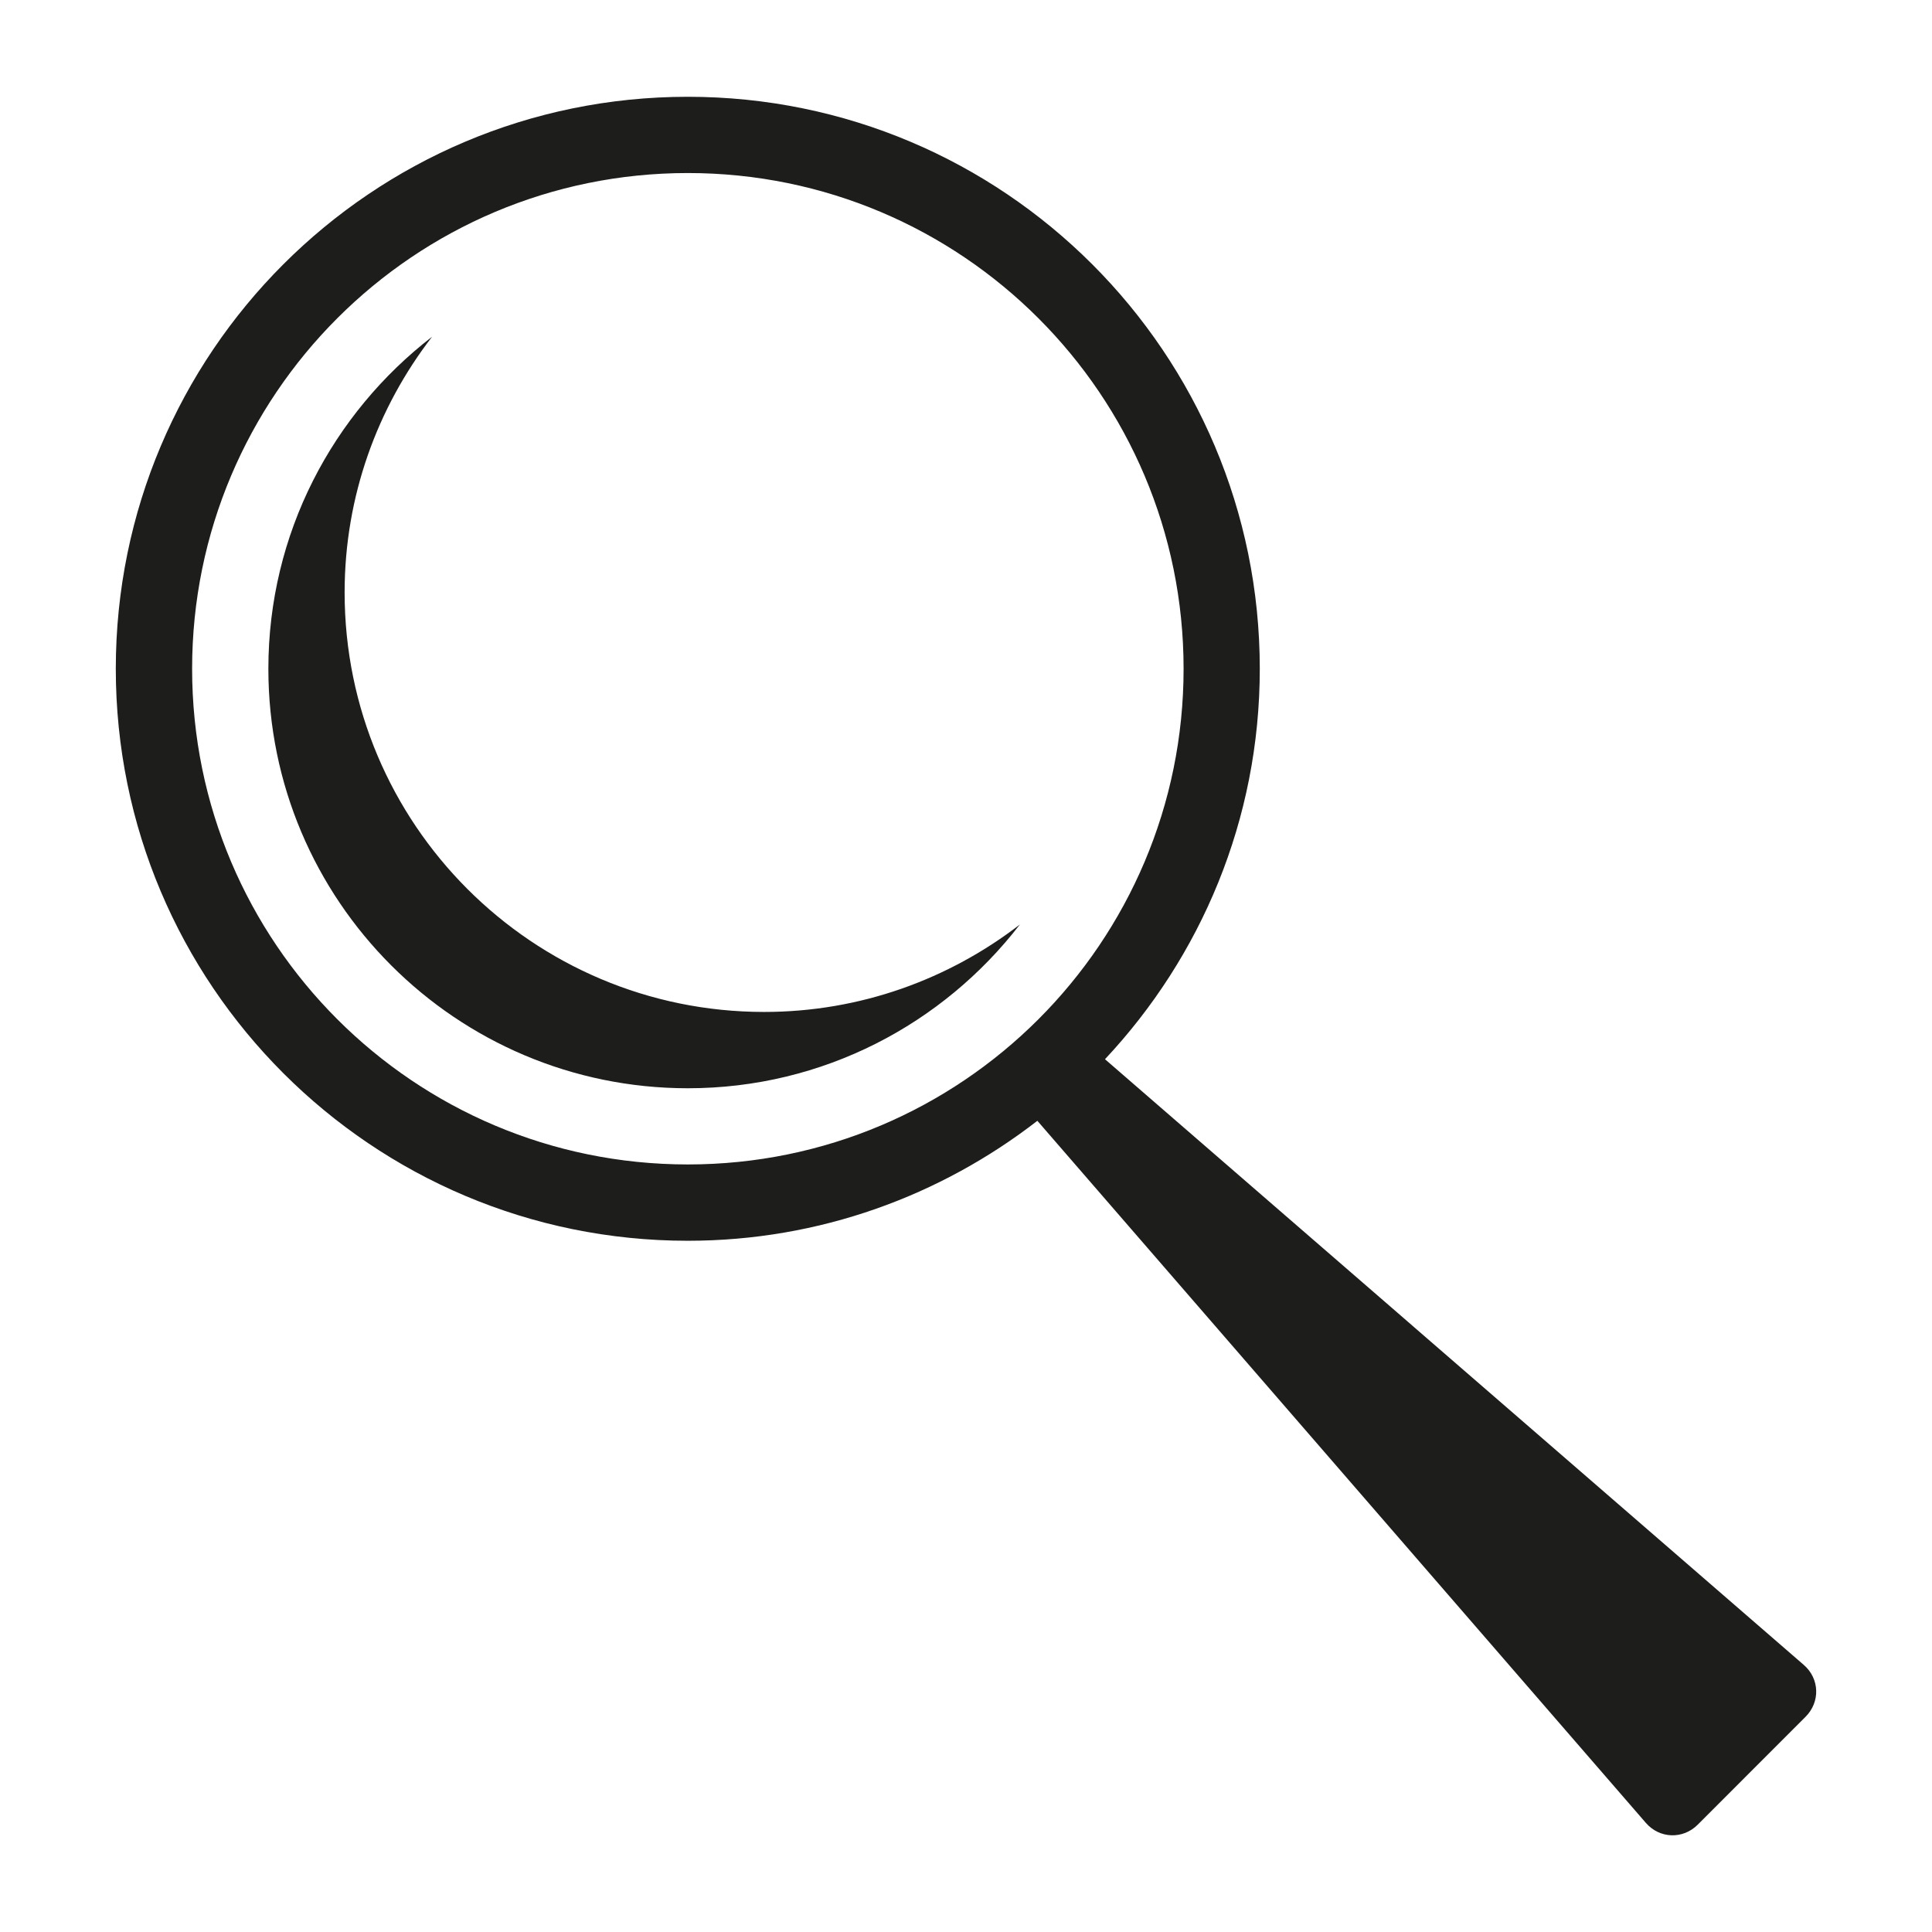 <?xml version="1.0" encoding="utf-8"?>
<!-- Generator: Adobe Illustrator 16.0.0, SVG Export Plug-In . SVG Version: 6.00 Build 0)  -->
<!DOCTYPE svg PUBLIC "-//W3C//DTD SVG 1.0//EN" "http://www.w3.org/TR/2001/REC-SVG-20010904/DTD/svg10.dtd">
<svg version="1.0" id="Laag_1" xmlns="http://www.w3.org/2000/svg" xmlns:xlink="http://www.w3.org/1999/xlink" x="0px" y="0px"
	 width="32px" height="32px" viewBox="0 0 32 32" enable-background="new 0 0 32 32" xml:space="preserve">
<g>
	<path fill="#1D1D1B" d="M29.876,27.576L18.302,17.544c1.587-1.693,2.564-3.964,2.564-6.467c0-5.232-4.241-9.474-9.474-9.474
		s-9.474,4.242-9.474,9.474s4.242,9.474,9.474,9.474c2.183,0,4.188-0.746,5.79-1.987l10.078,11.628
		c0.227,0.263,0.614,0.276,0.859,0.031l1.786-1.787C30.152,28.19,30.139,27.803,29.876,27.576z M3.182,11.077
		c0-4.535,3.676-8.211,8.211-8.211s8.211,3.676,8.211,8.211s-3.676,8.21-8.211,8.21S3.182,15.611,3.182,11.077z"/>
	<path fill="#1D1D1B" d="M12.656,16.761c-3.837,0-6.948-3.111-6.948-6.948c0-1.596,0.544-3.063,1.449-4.236
		C5.51,6.849,4.445,8.836,4.445,11.077c0,3.837,3.11,6.948,6.948,6.948c2.241,0,4.228-1.065,5.499-2.712
		C15.718,16.217,14.252,16.761,12.656,16.761z"/>
</g>
</svg>
